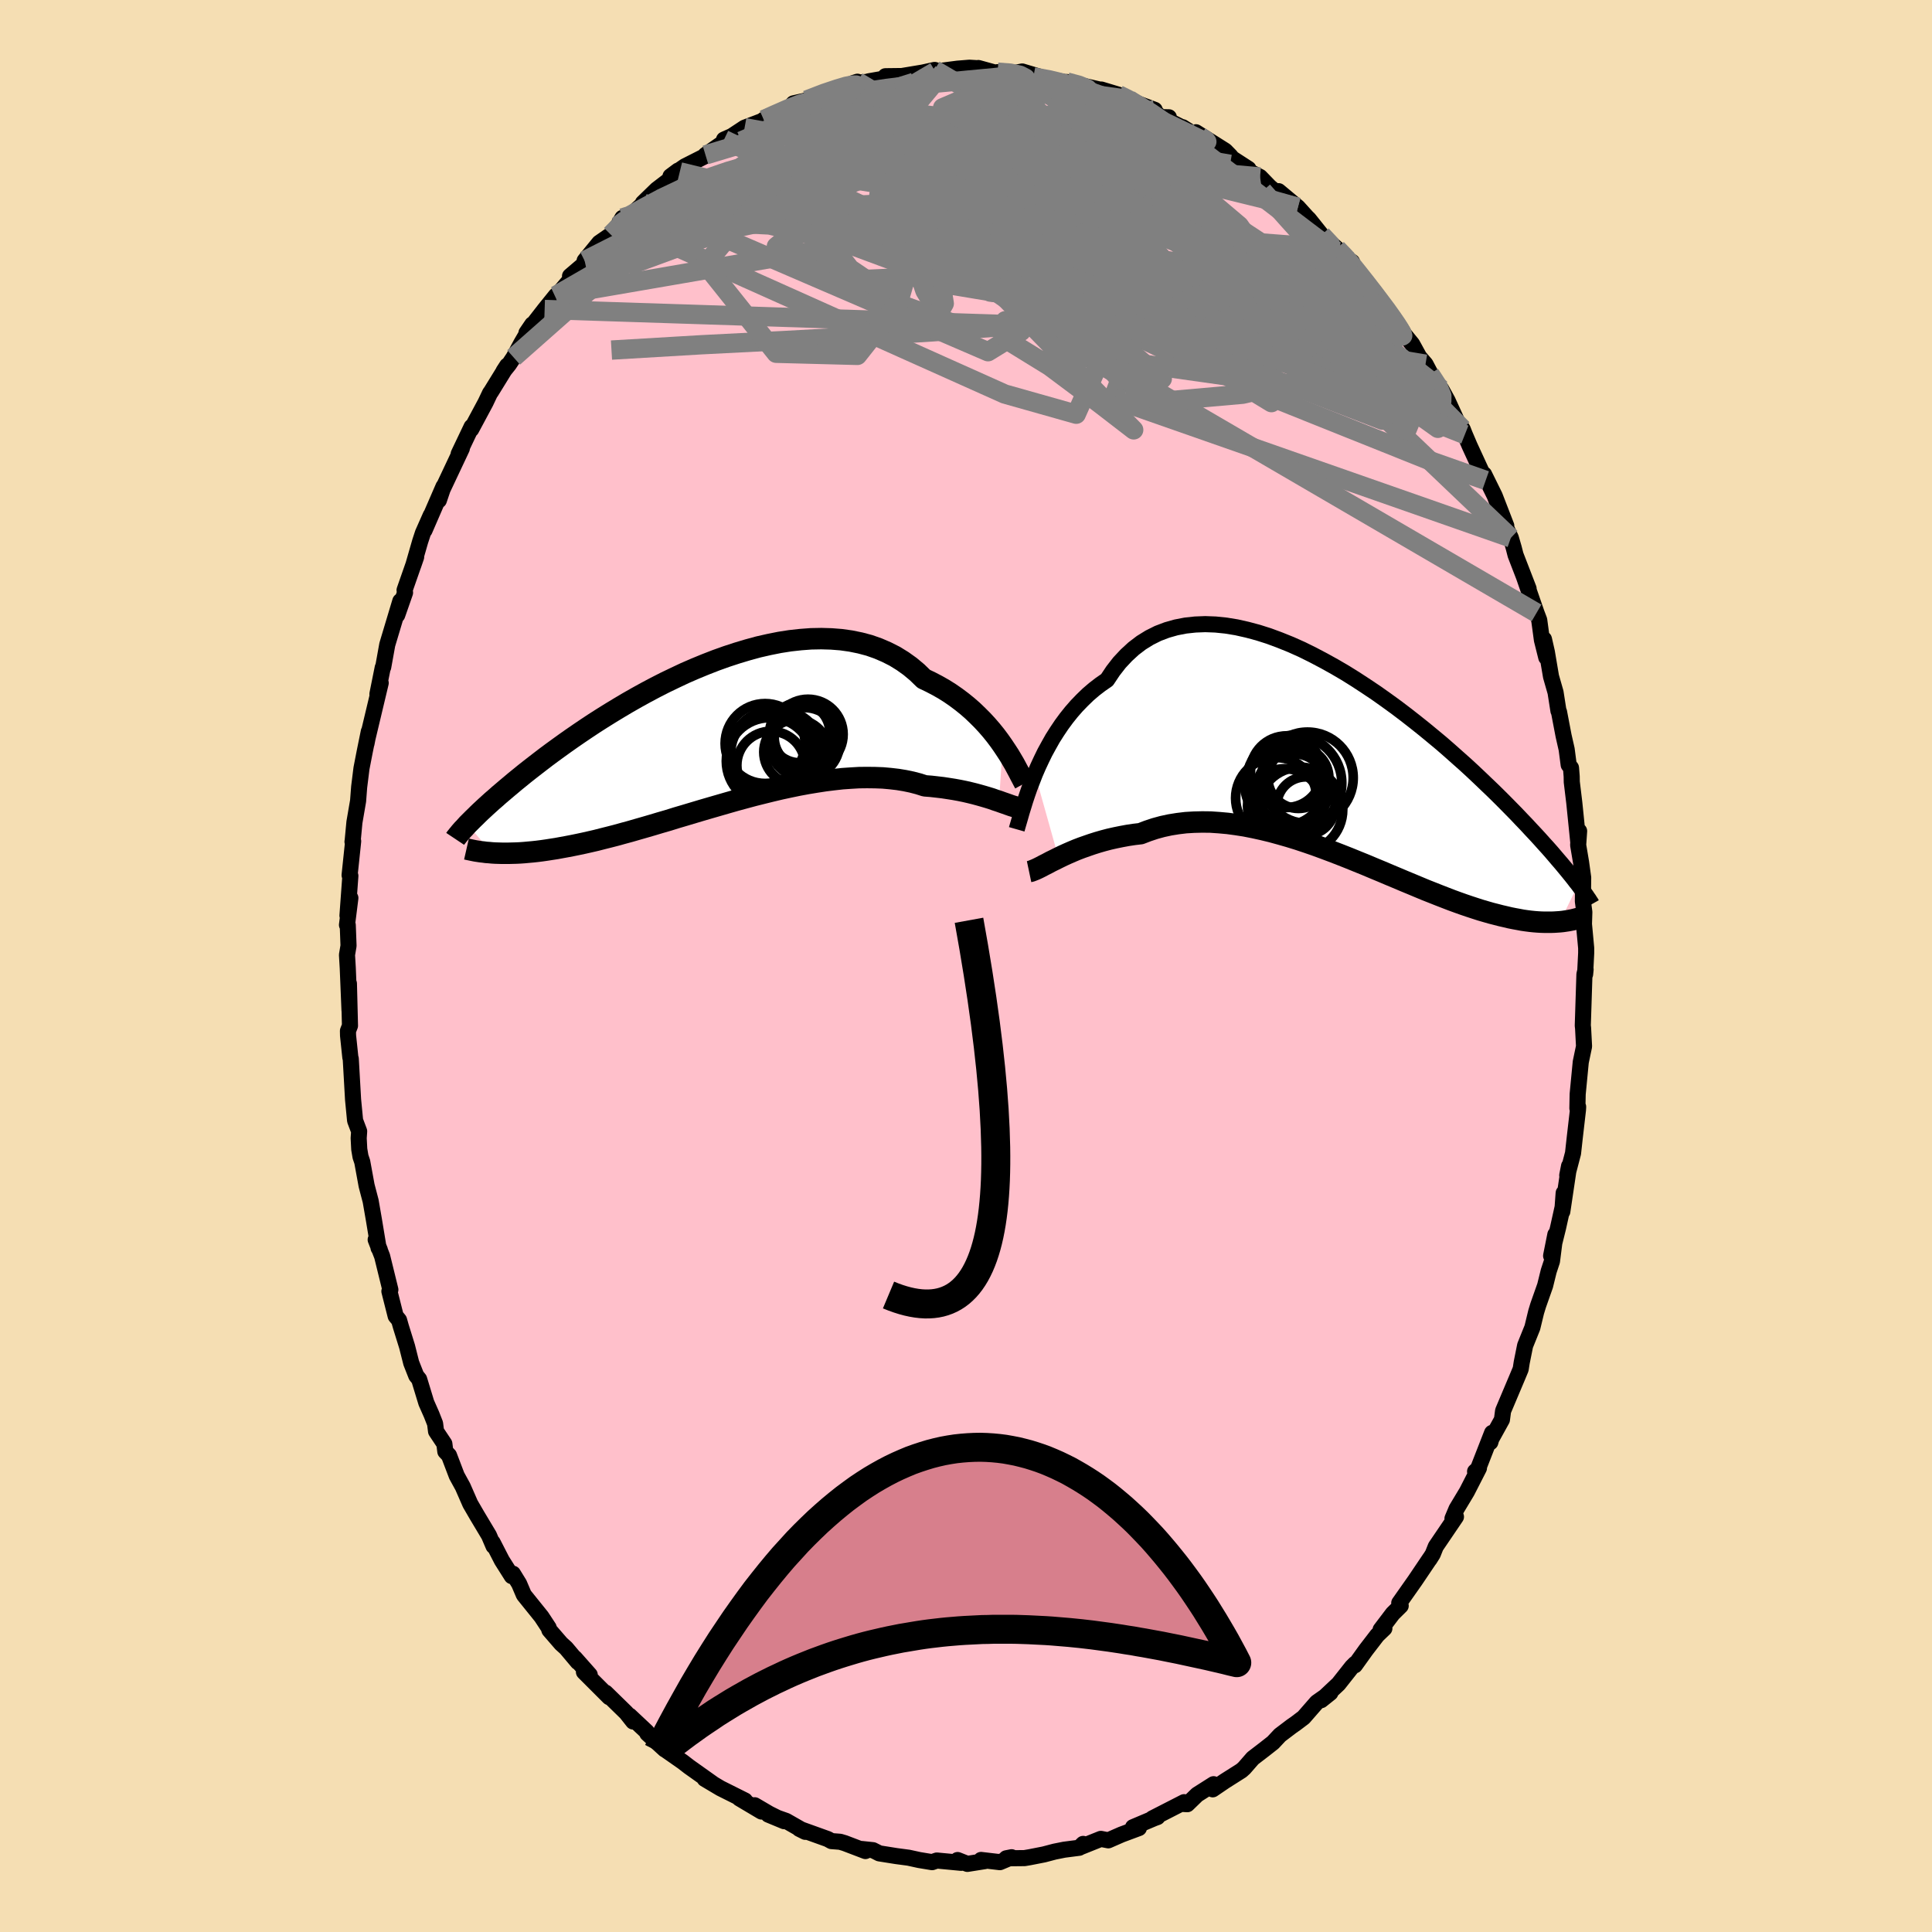 
  <svg viewBox="-100 -100 200 200" xmlns="http://www.w3.org/2000/svg" width="500" height="500" id="face-svg">
    <defs>
      <clipPath id="leftEyeClipPath">
        <polyline points="31.15,0.64 30.79,0.13 30.4,-0.39 29.98,-0.91 29.53,-1.43 29.06,-1.94 28.56,-2.44 28.04,-2.94 27.49,-3.42 26.92,-3.88 26.32,-4.33 25.7,-4.76 25.05,-5.17 24.38,-5.55 23.69,-5.91 22.98,-6.25 22.29,-6.92 21.56,-7.53 20.79,-8.08 19.98,-8.58 19.13,-9.01 18.25,-9.39 17.34,-9.71 16.4,-9.96 15.42,-10.16 14.43,-10.3 13.41,-10.38 12.37,-10.41 11.31,-10.39 10.24,-10.31 9.15,-10.19 8.06,-10.02 6.96,-9.8 5.86,-9.55 4.76,-9.25 3.66,-8.92 2.56,-8.56 1.47,-8.17 0.39,-7.75 -0.68,-7.31 -1.74,-6.85 -2.78,-6.36 -3.8,-5.87 -4.8,-5.36 -5.78,-4.84 -6.74,-4.31 -7.67,-3.78 -8.58,-3.24 -9.47,-2.7 -10.32,-2.17 -11.15,-1.64 -11.95,-1.11 -12.72,-0.59 -13.46,-0.08 -14.17,0.42 -14.85,0.91 -15.51,1.39 -16.13,1.85 -16.73,2.31 -17.3,2.75 -17.84,3.17 -18.36,3.58 -18.85,3.98 -19.32,4.36 -19.77,4.74 -20.19,5.09 -20.6,5.44 -20.99,5.77 -21.36,6.1 -21.71,6.4 -22.04,6.7 -22.35,6.98 -22.64,7.25 -22.92,7.51 -23.18,7.76 -23.42,8 -23.65,8.22 -23.87,8.44 -24.07,8.64 -24.26,8.83 -21.71,11.77 -21.39,11.79 -21.05,11.8 -20.71,11.81 -20.35,11.81 -19.98,11.81 -19.6,11.8 -19.21,11.79 -18.8,11.77 -18.38,11.74 -17.95,11.7 -17.5,11.66 -17.04,11.61 -16.57,11.55 -16.08,11.48 -15.57,11.4 -15.05,11.32 -14.51,11.22 -13.96,11.12 -13.39,11.01 -12.8,10.89 -12.19,10.76 -11.57,10.62 -10.92,10.47 -10.26,10.3 -9.58,10.13 -8.88,9.95 -8.16,9.75 -7.42,9.55 -6.66,9.33 -5.89,9.11 -5.1,8.88 -4.3,8.64 -3.47,8.4 -2.64,8.14 -1.79,7.89 -0.92,7.63 -0.05,7.37 0.84,7.11 1.74,6.85 2.64,6.59 3.55,6.33 4.47,6.08 5.4,5.83 6.32,5.6 7.25,5.37 8.18,5.15 9.11,4.95 10.03,4.76 10.95,4.59 11.86,4.44 12.77,4.3 13.66,4.19 14.55,4.09 15.42,4.03 16.27,3.98 17.11,3.97 17.94,3.98 18.74,4.01 19.52,4.08 20.29,4.17 21.02,4.29 21.74,4.44 22.43,4.62 23.09,4.83 23.73,4.88 24.35,4.95 24.95,5.02 25.54,5.11 26.11,5.2 26.66,5.3 27.2,5.41 27.72,5.53 28.21,5.65 28.69,5.78 29.15,5.91 29.59,6.04 30.01,6.17 30.4,6.31 30.77,6.43" />
      </clipPath>
      <clipPath id="rightEyeClipPath">
        <polyline points="-32.32,0.86 -32,0.12 -31.66,-0.61 -31.3,-1.35 -30.9,-2.08 -30.49,-2.81 -30.04,-3.52 -29.57,-4.22 -29.07,-4.9 -28.55,-5.55 -28,-6.18 -27.42,-6.78 -26.82,-7.36 -26.19,-7.9 -25.54,-8.4 -24.86,-8.87 -24.24,-9.8 -23.58,-10.65 -22.86,-11.42 -22.11,-12.11 -21.31,-12.72 -20.47,-13.24 -19.59,-13.68 -18.67,-14.03 -17.72,-14.3 -16.74,-14.49 -15.73,-14.6 -14.69,-14.64 -13.63,-14.6 -12.55,-14.49 -11.45,-14.31 -10.34,-14.06 -9.22,-13.76 -8.09,-13.4 -6.96,-12.98 -5.82,-12.52 -4.68,-12.01 -3.55,-11.45 -2.43,-10.86 -1.31,-10.24 -0.2,-9.59 0.89,-8.91 1.96,-8.21 3.02,-7.5 4.05,-6.77 5.07,-6.03 6.06,-5.28 7.02,-4.53 7.96,-3.78 8.87,-3.03 9.76,-2.29 10.61,-1.55 11.43,-0.82 12.23,-0.11 12.99,0.59 13.72,1.28 14.42,1.95 15.1,2.6 15.74,3.23 16.35,3.84 16.94,4.44 17.5,5.01 18.03,5.57 18.54,6.1 19.02,6.62 19.49,7.12 19.93,7.6 20.35,8.07 20.75,8.51 21.13,8.94 21.48,9.35 21.82,9.75 22.14,10.12 22.44,10.48 22.73,10.83 22.99,11.15 23.25,11.47 23.48,11.76 23.7,12.05 23.91,12.31 22.03,16.17 21.73,16.19 21.42,16.21 21.11,16.22 20.78,16.22 20.44,16.22 20.09,16.21 19.73,16.19 19.35,16.16 18.96,16.12 18.57,16.07 18.15,16.01 17.73,15.93 17.29,15.85 16.84,15.76 16.38,15.65 15.9,15.54 15.4,15.41 14.89,15.28 14.37,15.13 13.82,14.97 13.26,14.79 12.68,14.6 12.09,14.4 11.47,14.18 10.84,13.95 10.19,13.7 9.52,13.44 8.84,13.17 8.13,12.89 7.41,12.59 6.67,12.28 5.92,11.97 5.14,11.64 4.35,11.31 3.55,10.97 2.73,10.63 1.9,10.28 1.06,9.94 0.2,9.59 -0.66,9.25 -1.54,8.91 -2.42,8.58 -3.32,8.25 -4.22,7.94 -5.12,7.64 -6.03,7.36 -6.94,7.1 -7.85,6.85 -8.76,6.63 -9.67,6.43 -10.58,6.25 -11.48,6.11 -12.37,5.99 -13.26,5.91 -14.14,5.85 -15,5.84 -15.86,5.86 -16.7,5.91 -17.53,6.01 -18.34,6.14 -19.13,6.31 -19.9,6.52 -20.65,6.77 -21.38,7.05 -22.06,7.13 -22.72,7.23 -23.37,7.35 -24.01,7.48 -24.63,7.62 -25.24,7.78 -25.83,7.95 -26.4,8.13 -26.95,8.32 -27.49,8.51 -28.01,8.71 -28.51,8.92 -28.99,9.13 -29.45,9.34 -29.88,9.55" />
      </clipPath>
      <filter id="fuzzy">
        <feTurbulence id="turbulence" baseFrequency="0.05" numOctaves="3" type="noise" result="noise" />
        <feDisplacementMap in="SourceGraphic" in2="noise" scale="2" />
      </filter>
      <linearGradient id="rainbowGradient" x1="0%" y1="0%" x2="100%" y2="0%">
        <stop offset="0%" style="stop-color: rgb(167, 133, 106); stop-opacity: 1" />
        <stop offset="50%" style="stop-color: rgb(0, 0, 0); stop-opacity: 1" />
        <stop offset="100%" style="stop-color: rgb(255, 99, 71); stop-opacity: 1" />
      </linearGradient>
    </defs>
    <rect x="-100" y="-100" width="100%" height="100%" fill="rgb(245, 222, 179)" />
    <polyline id="faceContour" points="64.09,0.85 64.14,0.36 64.02,0.86 63.85,6.17 63.88,6.43 63.88,6.43 63.98,8.32 63.64,9.94 63.32,13.26 63.29,14.73 63.37,14.58 63.35,14.9 63.02,17.75 62.84,19.38 62.24,21.67 62.43,20.71 61.73,25.42 61.87,23.5 61.8,24.8 61.29,27.1 60.57,30 61.01,27.8 60.66,30.56 60.32,31.59 59.95,33.09 59.23,35.13 59.02,35.82 58.63,37.43 57.88,39.29 57.53,41.03 57.42,41.73 57.07,42.57 55.6,46.05 55.48,46.96 54.38,48.95 54.28,49.3 54.46,48.33 53,52.07 52.7,52.33 53.1,51.98 51.85,54.42 50.78,56.2 50.36,57.2 50.72,57.02 48.63,60.1 48.32,60.88 47.98,61.42 48.04,61.31 46.49,63.61 44.85,65.94 45,66.23 44.18,67.04 42.92,68.7 43.31,68.57 42.57,69.28 41.4,70.8 40.26,72.39 40.28,72.23 39.95,72.56 38.56,74.32 36.77,76 37.72,75.24 36.31,76.23 34.95,77.79 34.13,78.41 33.7,78.71 32.5,79.62 31.78,80.39 30.89,81.09 29.69,82.01 28.81,83.02 28.51,83.29 26.79,84.38 25.54,85.23 25.63,84.7 23.93,85.78 22.91,86.77 22.38,86.74 22.58,86.56 19.3,88.24 19.82,88.1 19.49,88.22 17.29,89.15 17.9,89.24 16.1,89.91 14.73,90.51 13.96,90.36 11.84,91.21 12.13,90.88 11.72,91.28 10.17,91.48 9.17,91.68 8.07,91.97 6.59,92.26 6.06,92.35 4.17,92.37 4.72,92.26 3.51,92.77 1.56,92.54 1.97,92.66 0.14,92.95 -0.87,92.55 -0.49,92.84 -3.02,92.6 -3.51,92.77 -4.84,92.55 -5.94,92.31 -7.22,92.14 -8.98,91.86 -9.63,91.53 -10.77,91.41 -10.41,91.62 -12.56,90.8 -13.03,90.66 -13.93,90.59 -14.31,90.38 -17.26,89.32 -16.64,89.63 -18.62,88.5 -20.46,87.85 -18.82,88.53 -20.37,87.76 -21.87,86.88 -21.17,87.53 -23.46,86.17 -22.88,86.39 -25.42,85.12 -27.05,84.15 -26.21,84.64 -28.66,82.9 -29.32,82.39 -31.11,81.14 -30.99,80.88 -31.19,81.1 -32.99,79.45 -33.04,79.28 -34.83,77.6 -34.46,78.21 -35.17,77.31 -37.31,75.22 -36.94,75.69 -39.55,73.08 -38.95,73.38 -40.49,71.64 -40.19,72.05 -41.4,70.61 -41.91,70.15 -43.13,68.74 -43.2,68.5 -43.95,67.36 -45.77,65.1 -46.26,63.95 -46.9,62.91 -47.02,63.16 -48.05,61.53 -49,59.68 -48.91,60.05 -49.38,58.95 -50.63,56.86 -51.32,55.67 -52.09,53.91 -52.72,52.76 -53.52,50.66 -53.9,50.26 -54,49.46 -54.86,48.17 -54.96,47.37 -55.33,46.43 -55.87,45.21 -56.61,42.78 -56.91,42.41 -57.43,41.09 -57.86,39.39 -58.5,37.33 -58.69,36.66 -59.04,36.24 -59.69,33.67 -59.59,33.51 -60.44,30.05 -61.11,28.33 -60.68,29.39 -60.81,29.19 -61.29,26.29 -61.63,24.33 -62.05,22.73 -62.5,20.27 -62.68,19.74 -62.81,18.97 -62.87,17.82 -62.82,17.11 -63.24,16 -63.45,13.83 -63.69,9.6 -63.73,9.49 -63.97,7.2 -63.98,6.72 -63.77,6.18 -63.88,1.82 -63.82,4.57 -64,0.2 -64.08,-1.15 -63.92,-2.1 -64,-4.23 -64.08,-4.25 -63.73,-7.04 -64.03,-5.22 -63.73,-9.33 -63.81,-9.4 -63.44,-12.92 -63.51,-12.87 -63.5,-12.87 -63.31,-14.88 -62.93,-17.09 -62.82,-18.53 -62.58,-20.46 -62.23,-22.26 -61.82,-24.27 -62.06,-23.03 -61.96,-23.55 -60.59,-29.3 -60.67,-29 -60.93,-28.15 -60.38,-30.89 -60.33,-30.94 -59.91,-33.27 -58.56,-37.77 -58.88,-36.33 -58.07,-38.65 -58.12,-38.91 -56.92,-42.34 -57.22,-41.47 -56.5,-43.97 -56.22,-44.82 -55.41,-46.65 -56.05,-45.11 -54.09,-49.63 -54.57,-48.21 -54.26,-49.19 -52.19,-53.58 -52.52,-53.01 -51.18,-55.82 -51.22,-55.56 -49.74,-58.32 -49.27,-59.31 -49.17,-59.44 -47.5,-62.15 -47.87,-61.58 -47.31,-62.28 -46.83,-63 -46.03,-64.48 -44.9,-66.42 -45.5,-65.54 -43.62,-67.96 -42.45,-69.41 -42.5,-69.24 -40.32,-71.81 -40.99,-71.42 -39.63,-72.58 -39,-73.45 -39.48,-73.01 -37.97,-74.86 -36.76,-75.7 -36.05,-76.62 -35.57,-77.44 -35.59,-76.95 -33.34,-78.97 -33.45,-78.99 -32.02,-80.38 -29.63,-82.21 -29.8,-82.34 -30.59,-81.75 -29.1,-82.78 -26.77,-83.96 -26.97,-83.96 -24.9,-85.4 -25.05,-85.55 -24.24,-85.91 -22.92,-86.78 -20.35,-87.76 -20.93,-87.61 -19.44,-88.37 -19.3,-88.19 -18.34,-88.75 -17.86,-89.3 -15.42,-89.85 -16.5,-89.64 -14.22,-90.56 -12.92,-90.93 -11.24,-91.54 -11.65,-91.41 -9.65,-91.57 -10.08,-91.58 -7.33,-92.06 -8.34,-92.11 -6.63,-92.13 -4.47,-92.49 -3.25,-92.76 -2.37,-92.51 -3.18,-92.59 -0.88,-92.89 0.35,-92.99 1.36,-92.93 1.28,-92.96 3.35,-92.39 3.27,-92.53 4.85,-92.41 5.82,-92.6 8.75,-91.72 6.98,-92.03 8.57,-91.81 10.71,-91.41 10.44,-91.51 11.66,-91.23 14.05,-90.68 14.01,-90.73 15.77,-90.2 16.86,-89.7 17.16,-89.52 19.53,-88.63 19.5,-88.54 20.09,-87.87 21,-87.86 20.96,-87.52 22.57,-86.71 22.43,-86.83 23.61,-86.09 23.8,-86.31 26.83,-84.4 27.36,-83.86 27.57,-83.6 29.24,-82.52 29.37,-82.23 30.44,-81.68 31.43,-80.66 33.75,-78.7 32.36,-80.21 34.36,-78.54 35.31,-77.49 35.49,-77.32 36.81,-75.67 38.51,-74.16 38.39,-74.26 39.18,-73.38 39.96,-72.89 40.2,-72.11 41.95,-70.12 42.24,-69.5 42.32,-69.74 44.39,-66.91 45.24,-65.63 44.78,-66.11 46.19,-64.38 46.92,-63.05 47.57,-62.3 48.81,-59.95 48.03,-61.28 49.21,-59.7 49.85,-58.54 50.86,-56.33 51.41,-55.59 51.64,-55.01 52.14,-53.84 53.31,-51.3 53.8,-50.27 53.63,-50.9 54.73,-48.67 55.93,-45.57 55.34,-46.61 56.4,-44.32 56.7,-43.29 56.89,-42.55 58.24,-39.06 57.78,-40.24 59.06,-36.55 59.34,-35.81 59.62,-33.74 60.07,-31.94 59.83,-33.83 60.13,-32.51 60.56,-29.97 61.03,-28.33 61.33,-26.41 61.39,-26.3 61.86,-23.84 62.18,-22.43 62.39,-20.82 62.63,-20.51 62.7,-19.62 62.71,-19.05 62.97,-16.9 63.38,-12.86 63.47,-13.97 63.37,-12.52 63.67,-10.74 63.89,-9.15 63.86,-6.7 64.01,-5.58 63.97,-4.34 64.2,-1.86 64.2,-1.33 64.09,0.85 64.14,0.36" fill="rgb(255, 192, 203)" stroke="black" stroke-width="1.667" stroke-linejoin="round" filter="url(#fuzzy)" />
    <g transform="translate(39.46 -20.75)">
      <polyline id="rightCountour" points="-32.32,0.86 -32,0.12 -31.66,-0.61 -31.3,-1.35 -30.9,-2.08 -30.49,-2.81 -30.04,-3.52 -29.57,-4.22 -29.07,-4.9 -28.55,-5.55 -28,-6.18 -27.42,-6.78 -26.82,-7.36 -26.19,-7.9 -25.54,-8.4 -24.86,-8.87 -24.24,-9.8 -23.58,-10.65 -22.86,-11.42 -22.11,-12.11 -21.31,-12.72 -20.47,-13.24 -19.59,-13.68 -18.67,-14.03 -17.72,-14.3 -16.74,-14.49 -15.73,-14.6 -14.69,-14.64 -13.63,-14.6 -12.55,-14.49 -11.45,-14.31 -10.34,-14.06 -9.22,-13.76 -8.09,-13.4 -6.96,-12.98 -5.82,-12.52 -4.68,-12.01 -3.55,-11.45 -2.43,-10.86 -1.31,-10.24 -0.2,-9.59 0.89,-8.91 1.96,-8.21 3.02,-7.5 4.05,-6.77 5.07,-6.03 6.06,-5.28 7.02,-4.53 7.96,-3.78 8.87,-3.03 9.76,-2.29 10.61,-1.55 11.43,-0.82 12.23,-0.11 12.99,0.59 13.72,1.28 14.42,1.95 15.1,2.6 15.74,3.23 16.35,3.84 16.94,4.44 17.5,5.01 18.03,5.57 18.54,6.1 19.02,6.62 19.49,7.12 19.93,7.6 20.35,8.07 20.75,8.51 21.13,8.94 21.48,9.35 21.82,9.75 22.14,10.12 22.44,10.48 22.73,10.83 22.99,11.15 23.25,11.47 23.48,11.76 23.7,12.05 23.91,12.31 22.03,16.17 21.73,16.19 21.42,16.21 21.11,16.22 20.78,16.22 20.44,16.22 20.09,16.21 19.73,16.19 19.35,16.16 18.96,16.12 18.57,16.07 18.15,16.01 17.73,15.93 17.29,15.85 16.84,15.76 16.38,15.65 15.9,15.54 15.4,15.41 14.89,15.28 14.37,15.13 13.82,14.97 13.26,14.79 12.68,14.6 12.09,14.4 11.47,14.18 10.84,13.95 10.19,13.7 9.52,13.44 8.84,13.17 8.13,12.89 7.41,12.59 6.67,12.28 5.92,11.97 5.14,11.64 4.35,11.31 3.55,10.97 2.73,10.63 1.9,10.28 1.06,9.94 0.2,9.59 -0.66,9.25 -1.54,8.91 -2.42,8.58 -3.32,8.25 -4.22,7.94 -5.12,7.64 -6.03,7.36 -6.94,7.1 -7.85,6.85 -8.76,6.63 -9.67,6.43 -10.58,6.25 -11.48,6.11 -12.37,5.99 -13.26,5.91 -14.14,5.85 -15,5.84 -15.86,5.86 -16.7,5.91 -17.53,6.01 -18.34,6.14 -19.13,6.31 -19.9,6.52 -20.65,6.77 -21.38,7.05 -22.06,7.13 -22.72,7.23 -23.37,7.35 -24.01,7.48 -24.63,7.62 -25.24,7.78 -25.83,7.95 -26.4,8.13 -26.95,8.32 -27.49,8.51 -28.01,8.71 -28.51,8.92 -28.99,9.13 -29.45,9.34 -29.88,9.55" fill="white" stroke="white" stroke-width="0" stroke-linejoin="round" filter="url(#fuzzy)" />
    </g>
    <g transform="translate(-27.35 -23.48)">
      <polyline id="leftCountour" points="31.15,0.64 30.79,0.13 30.4,-0.39 29.98,-0.91 29.53,-1.43 29.06,-1.94 28.56,-2.44 28.04,-2.94 27.49,-3.42 26.92,-3.88 26.32,-4.33 25.7,-4.76 25.05,-5.17 24.38,-5.55 23.69,-5.91 22.98,-6.25 22.29,-6.92 21.56,-7.53 20.79,-8.08 19.98,-8.58 19.13,-9.01 18.25,-9.39 17.34,-9.71 16.4,-9.96 15.42,-10.16 14.43,-10.3 13.41,-10.38 12.37,-10.41 11.31,-10.39 10.24,-10.31 9.15,-10.19 8.06,-10.02 6.96,-9.8 5.86,-9.55 4.76,-9.25 3.66,-8.92 2.56,-8.56 1.47,-8.17 0.39,-7.75 -0.68,-7.31 -1.74,-6.85 -2.78,-6.36 -3.8,-5.87 -4.8,-5.36 -5.78,-4.84 -6.74,-4.31 -7.67,-3.78 -8.58,-3.24 -9.47,-2.7 -10.32,-2.17 -11.15,-1.64 -11.95,-1.11 -12.72,-0.59 -13.46,-0.08 -14.17,0.42 -14.85,0.91 -15.51,1.39 -16.13,1.85 -16.73,2.31 -17.3,2.75 -17.84,3.17 -18.36,3.58 -18.85,3.98 -19.32,4.36 -19.77,4.74 -20.19,5.09 -20.6,5.44 -20.99,5.77 -21.36,6.1 -21.71,6.4 -22.04,6.7 -22.35,6.98 -22.64,7.25 -22.92,7.51 -23.18,7.76 -23.42,8 -23.65,8.22 -23.87,8.44 -24.07,8.64 -24.26,8.83 -21.71,11.77 -21.39,11.79 -21.05,11.8 -20.71,11.81 -20.35,11.81 -19.98,11.81 -19.6,11.8 -19.21,11.79 -18.8,11.77 -18.38,11.74 -17.95,11.7 -17.5,11.66 -17.04,11.61 -16.57,11.55 -16.08,11.48 -15.57,11.4 -15.05,11.32 -14.51,11.22 -13.96,11.12 -13.39,11.01 -12.8,10.89 -12.19,10.76 -11.57,10.62 -10.92,10.47 -10.26,10.3 -9.58,10.13 -8.88,9.95 -8.16,9.75 -7.42,9.55 -6.66,9.33 -5.89,9.11 -5.1,8.88 -4.3,8.64 -3.47,8.4 -2.64,8.14 -1.79,7.89 -0.92,7.63 -0.05,7.37 0.84,7.11 1.74,6.85 2.64,6.59 3.55,6.33 4.47,6.08 5.4,5.83 6.32,5.6 7.25,5.37 8.18,5.15 9.11,4.95 10.03,4.76 10.95,4.59 11.86,4.44 12.77,4.3 13.66,4.19 14.55,4.09 15.42,4.03 16.27,3.98 17.11,3.97 17.94,3.98 18.74,4.01 19.52,4.08 20.29,4.17 21.02,4.29 21.74,4.44 22.43,4.62 23.09,4.83 23.73,4.88 24.35,4.95 24.95,5.02 25.54,5.11 26.11,5.2 26.66,5.3 27.2,5.41 27.72,5.53 28.21,5.65 28.69,5.78 29.15,5.91 29.59,6.04 30.01,6.17 30.4,6.31 30.77,6.43" fill="white" stroke="white" stroke-width="0" stroke-linejoin="round" filter="url(#fuzzy)" />
    </g>
    <g transform="translate(39.46 -20.75)">
      <polyline id="rightUpper" points="-34.21,6.6 -34.11,6.25 -33.99,5.84 -33.85,5.36 -33.7,4.83 -33.52,4.25 -33.33,3.63 -33.11,2.97 -32.87,2.28 -32.6,1.58 -32.32,0.86 -32,0.12 -31.66,-0.61 -31.3,-1.35 -30.9,-2.08 -30.49,-2.81 -30.04,-3.52 -29.57,-4.22 -29.07,-4.9 -28.55,-5.55 -28,-6.18 -27.42,-6.78 -26.82,-7.36 -26.19,-7.9 -25.54,-8.4 -24.86,-8.87 -24.24,-9.8 -23.58,-10.65 -22.86,-11.42 -22.11,-12.11 -21.31,-12.72 -20.47,-13.24 -19.59,-13.68 -18.67,-14.03 -17.72,-14.3 -16.74,-14.49 -15.73,-14.6 -14.69,-14.64 -13.63,-14.6 -12.55,-14.49 -11.45,-14.31 -10.34,-14.06 -9.22,-13.76 -8.09,-13.4 -6.96,-12.98 -5.82,-12.52 -4.68,-12.01 -3.55,-11.45 -2.43,-10.86 -1.31,-10.24 -0.2,-9.59 0.89,-8.91 1.96,-8.21 3.02,-7.5 4.05,-6.77 5.07,-6.03 6.06,-5.28 7.02,-4.53 7.96,-3.78 8.87,-3.03 9.76,-2.29 10.61,-1.55 11.43,-0.82 12.23,-0.11 12.99,0.59 13.72,1.28 14.42,1.95 15.1,2.6 15.74,3.23 16.35,3.84 16.94,4.44 17.5,5.01 18.03,5.57 18.54,6.1 19.02,6.62 19.49,7.12 19.93,7.6 20.35,8.07 20.75,8.51 21.13,8.94 21.48,9.35 21.82,9.75 22.14,10.12 22.44,10.48 22.73,10.83 22.99,11.15 23.25,11.47 23.48,11.76 23.7,12.05 23.91,12.31 24.1,12.57 24.28,12.81 24.45,13.04 24.6,13.26 24.75,13.47 24.88,13.67 25.01,13.85 25.12,14.03 25.23,14.19 25.32,14.35" fill="none" stroke="black" stroke-width="1.667" stroke-linejoin="round" filter="url(#fuzzy)" />
      <polyline id="rightLower" points="-32.93,10.98 -32.74,10.94 -32.53,10.86 -32.28,10.76 -32.02,10.64 -31.72,10.49 -31.4,10.32 -31.06,10.15 -30.69,9.95 -30.3,9.76 -29.88,9.55 -29.45,9.34 -28.99,9.13 -28.51,8.92 -28.01,8.71 -27.49,8.51 -26.95,8.32 -26.4,8.13 -25.83,7.95 -25.24,7.78 -24.63,7.62 -24.01,7.48 -23.37,7.35 -22.72,7.23 -22.06,7.13 -21.38,7.05 -20.65,6.77 -19.9,6.52 -19.13,6.31 -18.34,6.14 -17.53,6.01 -16.7,5.91 -15.86,5.86 -15,5.84 -14.14,5.85 -13.26,5.91 -12.37,5.99 -11.48,6.11 -10.58,6.25 -9.67,6.43 -8.76,6.63 -7.85,6.85 -6.94,7.1 -6.03,7.36 -5.12,7.64 -4.22,7.94 -3.32,8.25 -2.42,8.58 -1.54,8.91 -0.66,9.25 0.2,9.59 1.06,9.94 1.9,10.28 2.73,10.63 3.55,10.97 4.35,11.31 5.14,11.64 5.92,11.97 6.67,12.28 7.41,12.59 8.13,12.89 8.84,13.17 9.52,13.44 10.19,13.7 10.84,13.95 11.47,14.18 12.09,14.4 12.68,14.6 13.26,14.79 13.82,14.97 14.37,15.13 14.89,15.28 15.4,15.41 15.9,15.54 16.38,15.65 16.84,15.76 17.29,15.85 17.73,15.93 18.15,16.01 18.57,16.07 18.96,16.12 19.35,16.16 19.73,16.19 20.09,16.21 20.44,16.22 20.78,16.22 21.11,16.22 21.42,16.21 21.73,16.19 22.03,16.17 22.32,16.14 22.59,16.1 22.86,16.06 23.12,16.01 23.37,15.96 23.61,15.9 23.84,15.84 24.07,15.78 24.28,15.71 24.49,15.64" fill="none" stroke="black" stroke-width="2.222" stroke-linejoin="round" filter="url(#fuzzy)" />
      <circle r="3.73" cx="-5.633" cy="2.488" stroke="black" fill="none" stroke-width="1.0" filter="url(#fuzzy)" clip-path="url(#rightEyeClipPath)" /><circle r="4.394" cx="-4.853" cy="4.563" stroke="black" fill="none" stroke-width="1.0" filter="url(#fuzzy)" clip-path="url(#rightEyeClipPath)" /><circle r="4.196" cx="-7.353" cy="3.368" stroke="black" fill="none" stroke-width="1.0" filter="url(#fuzzy)" clip-path="url(#rightEyeClipPath)" /><circle r="3.014" cx="-4.273" cy="4.183" stroke="black" fill="none" stroke-width="1.0" filter="url(#fuzzy)" clip-path="url(#rightEyeClipPath)" /><circle r="3.856" cx="-6.458" cy="4.183" stroke="black" fill="none" stroke-width="1.0" filter="url(#fuzzy)" clip-path="url(#rightEyeClipPath)" /><circle r="4.732" cx="-4.108" cy="1.268" stroke="black" fill="none" stroke-width="1.0" filter="url(#fuzzy)" clip-path="url(#rightEyeClipPath)" /><circle r="3.706" cx="-6.303" cy="0.638" stroke="black" fill="none" stroke-width="1.0" filter="url(#fuzzy)" clip-path="url(#rightEyeClipPath)" /><circle r="3.156" cx="-5.048" cy="1.283" stroke="black" fill="none" stroke-width="1.0" filter="url(#fuzzy)" clip-path="url(#rightEyeClipPath)" /><circle r="4.164" cx="-6.428" cy="2.038" stroke="black" fill="none" stroke-width="1.0" filter="url(#fuzzy)" clip-path="url(#rightEyeClipPath)" /><circle r="4.944" cx="-5.503" cy="1.813" stroke="black" fill="none" stroke-width="1.0" filter="url(#fuzzy)" clip-path="url(#rightEyeClipPath)" />
      </g>
    <g transform="translate(-27.35 -23.48)">
      <polyline id="leftUpper" points="33.42,4.57 33.3,4.35 33.16,4.08 32.99,3.76 32.8,3.39 32.59,3 32.36,2.57 32.09,2.11 31.81,1.64 31.49,1.15 31.15,0.64 30.79,0.13 30.4,-0.39 29.98,-0.91 29.53,-1.43 29.06,-1.94 28.56,-2.44 28.04,-2.94 27.49,-3.42 26.92,-3.88 26.32,-4.33 25.7,-4.76 25.05,-5.17 24.38,-5.55 23.69,-5.91 22.98,-6.25 22.29,-6.92 21.56,-7.53 20.79,-8.08 19.98,-8.58 19.13,-9.01 18.25,-9.39 17.34,-9.71 16.4,-9.96 15.42,-10.16 14.43,-10.3 13.41,-10.38 12.37,-10.41 11.31,-10.39 10.24,-10.31 9.15,-10.19 8.06,-10.02 6.96,-9.8 5.86,-9.55 4.76,-9.25 3.66,-8.92 2.56,-8.56 1.47,-8.17 0.39,-7.75 -0.68,-7.31 -1.74,-6.85 -2.78,-6.36 -3.8,-5.87 -4.8,-5.36 -5.78,-4.84 -6.74,-4.31 -7.67,-3.78 -8.58,-3.24 -9.47,-2.7 -10.32,-2.17 -11.15,-1.64 -11.95,-1.11 -12.72,-0.59 -13.46,-0.08 -14.17,0.42 -14.85,0.91 -15.51,1.39 -16.13,1.85 -16.73,2.31 -17.3,2.75 -17.84,3.17 -18.36,3.58 -18.85,3.98 -19.32,4.36 -19.77,4.74 -20.19,5.09 -20.6,5.44 -20.99,5.77 -21.36,6.1 -21.71,6.4 -22.04,6.7 -22.35,6.98 -22.64,7.25 -22.92,7.51 -23.18,7.76 -23.42,8 -23.65,8.22 -23.87,8.44 -24.07,8.64 -24.26,8.83 -24.43,9.02 -24.59,9.2 -24.75,9.36 -24.89,9.52 -25.02,9.67 -25.14,9.82 -25.25,9.95 -25.35,10.08 -25.45,10.2 -25.53,10.32" fill="none" stroke="black" stroke-width="2.222" stroke-linejoin="round" filter="url(#fuzzy)" />
      <polyline id="leftLower" points="33.24,7.09 33.1,7.11 32.94,7.11 32.75,7.08 32.54,7.03 32.3,6.96 32.04,6.88 31.76,6.78 31.45,6.67 31.13,6.56 30.77,6.43 30.4,6.31 30.01,6.17 29.59,6.04 29.15,5.91 28.69,5.78 28.21,5.65 27.72,5.53 27.2,5.41 26.66,5.3 26.11,5.2 25.54,5.11 24.95,5.02 24.35,4.95 23.73,4.88 23.09,4.83 22.43,4.62 21.74,4.44 21.02,4.29 20.29,4.17 19.52,4.08 18.74,4.01 17.94,3.98 17.11,3.97 16.27,3.98 15.42,4.03 14.55,4.09 13.66,4.19 12.77,4.3 11.86,4.44 10.95,4.59 10.03,4.76 9.11,4.95 8.18,5.15 7.25,5.37 6.32,5.6 5.4,5.83 4.47,6.08 3.55,6.33 2.64,6.59 1.74,6.85 0.84,7.11 -0.05,7.37 -0.92,7.63 -1.79,7.89 -2.64,8.14 -3.47,8.4 -4.3,8.64 -5.1,8.88 -5.89,9.11 -6.66,9.33 -7.42,9.55 -8.16,9.75 -8.88,9.95 -9.58,10.13 -10.26,10.3 -10.92,10.47 -11.57,10.62 -12.19,10.76 -12.8,10.89 -13.39,11.01 -13.96,11.12 -14.51,11.22 -15.05,11.32 -15.57,11.4 -16.08,11.48 -16.57,11.55 -17.04,11.61 -17.5,11.66 -17.95,11.7 -18.38,11.74 -18.8,11.77 -19.21,11.79 -19.6,11.8 -19.98,11.81 -20.35,11.81 -20.71,11.81 -21.05,11.8 -21.39,11.79 -21.71,11.77 -22.02,11.74 -22.32,11.72 -22.61,11.68 -22.89,11.65 -23.15,11.61 -23.41,11.57 -23.66,11.52 -23.9,11.47 -24.14,11.42 -24.36,11.37" fill="none" stroke="black" stroke-width="2.222" stroke-linejoin="round" filter="url(#fuzzy)" />
      <circle r="3.356" cx="9.773" cy="1.331" stroke="black" fill="none" stroke-width="1.0" filter="url(#fuzzy)" clip-path="url(#leftEyeClipPath)" /><circle r="3.632" cx="10.998" cy="-0.504" stroke="black" fill="none" stroke-width="1.0" filter="url(#fuzzy)" clip-path="url(#leftEyeClipPath)" /><circle r="3.526" cx="7.153" cy="2.706" stroke="black" fill="none" stroke-width="1.0" filter="url(#fuzzy)" clip-path="url(#leftEyeClipPath)" /><circle r="3.638" cx="10.638" cy="0.366" stroke="black" fill="none" stroke-width="1.0" filter="url(#fuzzy)" clip-path="url(#leftEyeClipPath)" /><circle r="4.958" cx="7.723" cy="1.831" stroke="black" fill="none" stroke-width="1.0" filter="url(#fuzzy)" clip-path="url(#leftEyeClipPath)" /><circle r="4.136" cx="6.553" cy="0.451" stroke="black" fill="none" stroke-width="1.0" filter="url(#fuzzy)" clip-path="url(#leftEyeClipPath)" /><circle r="3.116" cx="10.143" cy="-0.669" stroke="black" fill="none" stroke-width="1.0" filter="url(#fuzzy)" clip-path="url(#leftEyeClipPath)" /><circle r="4.468" cx="7.448" cy="1.536" stroke="black" fill="none" stroke-width="1.0" filter="url(#fuzzy)" clip-path="url(#leftEyeClipPath)" /><circle r="4.5" cx="7.038" cy="2.271" stroke="black" fill="none" stroke-width="1.0" filter="url(#fuzzy)" clip-path="url(#leftEyeClipPath)" /><circle r="3.21" cx="10.703" cy="-0.209" stroke="black" fill="none" stroke-width="1.0" filter="url(#fuzzy)" clip-path="url(#leftEyeClipPath)" />
    </g>
    <g id="hairs">
      <polyline points="48.03,-61.28 48.86,-60 49.26,-59.03 49.25,-58.47 48.83,-58.37 47.98,-58.7 46.71,-59.47 44.96,-60.69 42.69,-62.44 39.87,-64.74 36.43,-67.61 32.33,-71.07 27.54,-75.18 22.07,-79.99 15.91,-85.49" fill="none" stroke="rgb(128, 128, 128)" stroke-width="2" stroke-linejoin="round" filter="url(#fuzzy)" /><polyline points="-35.57,-77.44 -34.83,-77.67 -33.35,-78.49 -31.5,-79.48 -29.37,-80.49 -27.07,-81.43 -24.62,-82.27 -21.99,-83.04 -19.14,-83.8 -16.08,-84.58 -12.88,-85.4 -9.62,-86.23 -6.37,-87.06 -3.16,-87.88 0.01,-88.68 3.06,-89.44 5.88,-90.16 8.32,-90.84" fill="none" stroke="rgb(128, 128, 128)" stroke-width="2" stroke-linejoin="round" filter="url(#fuzzy)" /><polyline points="10.44,-91.51 11.67,-91.18 12.56,-90.81 12.98,-90.39 12.94,-89.88 12.46,-89.29 11.51,-88.62 10.05,-87.88 8.02,-87.08 5.41,-86.2 2.17,-85.2 -1.69,-84.07 -6.14,-82.83 -11.19,-81.5 -16.8,-80.08 -23.01,-78.54 -29.95,-76.79" fill="none" stroke="rgb(128, 128, 128)" stroke-width="2" stroke-linejoin="round" filter="url(#fuzzy)" /><polyline points="-20.93,-87.61 -19.77,-88.04 -18.67,-88.25 -17.35,-88.41 -15.76,-88.52 -13.93,-88.58 -11.9,-88.58 -9.71,-88.52 -7.39,-88.39 -4.99,-88.19 -2.55,-87.91 -0.08,-87.56 2.43,-87.16 4.98,-86.74 7.54,-86.32 10.11,-85.9 12.65,-85.5 15.13,-85.1 17.51,-84.7 19.78,-84.28 21.91,-83.89 23.88,-83.54 25.66,-83.28 27.34,-82.99" fill="none" stroke="rgb(128, 128, 128)" stroke-width="2" stroke-linejoin="round" filter="url(#fuzzy)" /><polyline points="3.27,-92.53 4.58,-92.43 5.59,-92.21 6.16,-91.91 6.37,-91.55 6.29,-91.12 5.97,-90.6 5.38,-89.98 4.49,-89.23 3.24,-88.35 1.61,-87.34 -0.45,-86.21 -2.97,-84.93 -5.99,-83.52 -9.52,-81.97 -13.59,-80.31 -18.17,-78.55 -23.26,-76.71 -28.87,-74.73 -35.09,-72.44" fill="none" stroke="rgb(128, 128, 128)" stroke-width="2" stroke-linejoin="round" filter="url(#fuzzy)" /><polyline points="36.81,-75.67 37.72,-74.7 37.83,-74.11 37.5,-73.53 36.79,-72.88 35.71,-72.15 34.2,-71.38 32.23,-70.6 29.77,-69.83 26.8,-69.09 23.29,-68.41 19.2,-67.79 14.52,-67.21 9.22,-66.67 3.26,-66.15 -3.4,-65.65 -10.76,-65.19 -18.77,-64.75 -27.41,-64.31 -36.7,-63.76" fill="none" stroke="rgb(128, 128, 128)" stroke-width="2" stroke-linejoin="round" filter="url(#fuzzy)" /><polyline points="38.39,-74.26 39.13,-73.49 39.87,-72.66 40.63,-71.71 41.41,-70.72 42.17,-69.74 42.88,-68.8 43.54,-67.92 44.1,-67.13 44.57,-66.45 44.92,-65.9 45.14,-65.5 45.21,-65.26 45.13,-65.21 44.88,-65.36 44.46,-65.71 43.85,-66.27 43.05,-67.03 42.05,-68.02 40.83,-69.25 39.36,-70.76 37.62,-72.6 35.59,-74.79 33.29,-77.34 30.72,-80.23" fill="none" stroke="rgb(128, 128, 128)" stroke-width="2" stroke-linejoin="round" filter="url(#fuzzy)" /><polyline points="-36.76,-75.7 -35.98,-76.49 -34.86,-77.17 -33.28,-77.92 -31.26,-78.82 -28.88,-79.83 -26.23,-80.87 -23.41,-81.87 -20.46,-82.8 -17.38,-83.68 -14.16,-84.54 -10.82,-85.43 -7.44,-86.35 -4.07,-87.29 -0.79,-88.2 2.38,-89.07 5.4,-89.91 8.11,-90.74" fill="none" stroke="rgb(128, 128, 128)" stroke-width="2" stroke-linejoin="round" filter="url(#fuzzy)" /><polyline points="-16.5,-89.64 -14.68,-90.34 -13.34,-90.79 -12.4,-91.07 -11.77,-91.19 -11.38,-91.2 -11.2,-91.13 -11.26,-90.98 -11.61,-90.72 -12.3,-90.32 -13.41,-89.74 -15.03,-88.98 -17.22,-88.01 -19.98,-86.82 -23.27,-85.4" fill="none" stroke="rgb(128, 128, 128)" stroke-width="2" stroke-linejoin="round" filter="url(#fuzzy)" /><polyline points="6.98,-92.03 8.59,-91.74 10.11,-91.37 11.58,-90.93 13.15,-90.4 14.79,-89.81 16.46,-89.15 18.09,-88.47 19.63,-87.78 21.03,-87.13 22.26,-86.54 23.29,-86.04 24.09,-85.65 24.65,-85.4 24.93,-85.33 24.82,-85.48 24.23,-85.87" fill="none" stroke="rgb(128, 128, 128)" stroke-width="2" stroke-linejoin="round" filter="url(#fuzzy)" /><polyline points="-19.3,-88.19 -18.32,-88.7 -17.05,-89.15 -15.56,-89.53 -13.89,-89.89 -12.06,-90.24 -10.13,-90.56 -8.19,-90.85 -6.31,-91.08 -4.52,-91.26 -2.81,-91.42 -1.2,-91.57 0.32,-91.72 1.72,-91.85 3,-91.97 4.09,-92.09 4.86,-92.21 5.09,-92.36" fill="none" stroke="rgb(128, 128, 128)" stroke-width="2" stroke-linejoin="round" filter="url(#fuzzy)" /><polyline points="40.2,-72.11 41.34,-70.74 41.94,-69.93 42.37,-69.24 42.66,-68.63 42.73,-68.2 42.53,-67.98 42.06,-68 41.29,-68.27 40.18,-68.81 38.69,-69.65 36.81,-70.81 34.53,-72.26 31.85,-74 28.73,-76.05 25.18,-78.45 21.18,-81.24 16.78,-84.45 11.97,-88.13" fill="none" stroke="rgb(128, 128, 128)" stroke-width="2" stroke-linejoin="round" filter="url(#fuzzy)" /><polyline points="15.77,-90.2 16.76,-89.71 17.9,-89.07 19.13,-88.32 20.34,-87.49 21.54,-86.61 22.78,-85.67 24.06,-84.68 25.43,-83.62 26.86,-82.52 28.36,-81.38 29.89,-80.22 31.41,-79.07 32.86,-77.96 34.18,-76.95 35.35,-76.06 36.34,-75.31 37.18,-74.71 37.84,-74.27 38.31,-74.02 38.56,-73.96 38.6,-74.03" fill="none" stroke="rgb(128, 128, 128)" stroke-width="2" stroke-linejoin="round" filter="url(#fuzzy)" /><polyline points="-36.05,-76.62 -35.33,-77.16 -33.82,-77.76 -31.62,-78.59 -28.87,-79.56 -25.71,-80.58 -22.26,-81.58 -18.59,-82.49 -14.68,-83.32 -10.46,-84.13 -5.94,-84.95 -1.17,-85.78 3.76,-86.59 8.79,-87.35 13.97,-88.04" fill="none" stroke="rgb(128, 128, 128)" stroke-width="2" stroke-linejoin="round" filter="url(#fuzzy)" /><polyline points="-20.93,-87.61 -19.9,-88.08 -19.19,-88.39 -18.51,-88.69 -17.83,-88.97 -17.19,-89.21 -16.61,-89.38 -16.14,-89.46 -15.83,-89.42 -15.73,-89.24 -15.89,-88.89 -16.32,-88.36 -17.02,-87.67 -17.98,-86.83 -19.19,-85.83 -20.68,-84.66 -22.47,-83.3 -24.63,-81.73 -27.17,-79.96 -30.08,-78.03 -33.33,-75.95 -36.86,-73.77" fill="none" stroke="rgb(128, 128, 128)" stroke-width="2" stroke-linejoin="round" filter="url(#fuzzy)" /><polyline points="-3.25,-92.76 23.62,-76.95 39.64,-63.49 46.94,-57.02 48.85,-55.66 47.39,-57.37 43.66,-60.52 38.07,-64.11 30.86,-67.7 22.68,-71 14.82,-73.49 8.86,-74.55 5.82,-73.89 5.24,-72.03 4.95,-70.27 2.05,-70.06 -4.91,-72.04 -14.09,-75.44 -21.16,-78.64 -23.18,-80.59 -20.47,-82.4 -3.18,-92.59" fill="none" stroke="rgb(128, 128, 128)" stroke-width="2" stroke-linejoin="round" filter="url(#fuzzy)" /><polyline points="10.44,-91.51 16.09,-87.66 22.06,-81.92 28.29,-76.64 30.64,-73.28 27.32,-71.8 19.34,-71.93 9.98,-73.1 3.15,-74.36 1.2,-74.76 3.71,-73.94 8.12,-72.39 11.61,-71.16 13.07,-70.96 13.18,-71.4 12.24,-71.32 7.85,-71.1 -1.34,-75.85 8.57,-91.81" fill="none" stroke="rgb(128, 128, 128)" stroke-width="2" stroke-linejoin="round" filter="url(#fuzzy)" /><polyline points="30.44,-81.68 19.02,-79.96 11.78,-76.82 14.11,-70.38 15.66,-64.63 12.89,-62.84 8.67,-64.97 6.42,-68.86 7.24,-72.14 10.35,-73.45 14.5,-72.69 18.62,-70.75 21.63,-69.02 22.49,-68.69 20.7,-70.19 16.92,-72.91 12.9,-75.43 10.44,-76.32 9.83,-75.15 9.35,-72.82 6.73,-71.01 1.88,-70.92 -2.26,-72.76 -1.72,-77.11 22.57,-86.71" fill="none" stroke="rgb(128, 128, 128)" stroke-width="2" stroke-linejoin="round" filter="url(#fuzzy)" /><polyline points="4.85,-92.41 11.9,-88.21 5.67,-87.94 0.51,-87.36 -2.43,-85.67 -4.22,-83.14 -5.13,-80.39 -4.8,-77.71 -2.67,-74.8 1.59,-71.12 7.58,-66.66 13.74,-62.39 17.59,-60.05 17.12,-60.92 12.59,-64.31 7.14,-67.13 4.07,-66.8 5.55,-66.48 39.96,-72.89" fill="none" stroke="rgb(128, 128, 128)" stroke-width="2" stroke-linejoin="round" filter="url(#fuzzy)" /><polyline points="-39.48,-73.01 -16.33,-84.74 -9.51,-86.5 -3.48,-82.78 4.66,-77.67 13.28,-73.6 20.51,-70.78 24.98,-68.72 25.64,-67.42 22.14,-67.35 15.38,-68.8 7.51,-71.35 1.03,-73.88 -2.56,-75.08 -3.35,-74.19 -2.71,-71.51 -2.25,-68.58 -2.82,-67.56 -4.25,-69.9 -5.92,-74.84 -7.69,-78.99 -9.12,-78.07 -2.08,-70.58 47.57,-62.3" fill="none" stroke="rgb(128, 128, 128)" stroke-width="2" stroke-linejoin="round" filter="url(#fuzzy)" /><polyline points="-29.63,-82.21 6.06,-73.52 28.49,-60.22 31.62,-58.32 23.68,-64.47 13.72,-72.79 6.02,-79.73 1.2,-84.02 -0.64,-85.5 1.47,-84.42 8.26,-81.15 18.52,-76.5 28.88,-71.88 35.66,-68.58 36.54,-66.78 27.42,-68.43 -11.24,-91.54" fill="none" stroke="rgb(128, 128, 128)" stroke-width="2" stroke-linejoin="round" filter="url(#fuzzy)" /><polyline points="3.35,-92.39 25.67,-67.01 17.74,-67.76 11.58,-71.6 12.13,-74.58 14.73,-75.98 15.04,-76.18 12.32,-76.27 9.14,-76.85 9.04,-77.28 13.3,-76.39 19.21,-73.77 21.64,-70 17.71,-65.4 15.21,-58.74 56.4,-44.32" fill="none" stroke="rgb(128, 128, 128)" stroke-width="2" stroke-linejoin="round" filter="url(#fuzzy)" /><polyline points="-46.83,-63 -31.61,-76.46 -22.64,-78.44 -13.95,-76.62 -4.42,-74.66 5.33,-73.2 14.11,-72.29 20.76,-72.07 24.77,-72.43 26.45,-73.07 26.52,-73.78 25.55,-74.74 23.58,-76.47 20.47,-79.22 16.87,-82.48 14.74,-84.98 16.29,-85.66 20.79,-85.06 22.54,-85.87 16.86,-89.7" fill="none" stroke="rgb(128, 128, 128)" stroke-width="2" stroke-linejoin="round" filter="url(#fuzzy)" /><polyline points="15.77,-90.2 17.56,-68.01 2.53,-69.76 0.34,-74.67 7.59,-76.1 15.5,-74.4 18.81,-72.15 17.17,-71.18 13.04,-71.89 8.66,-73.71 4.42,-75.77 -0.66,-77.26 -7.05,-77.6 -13.52,-76.81 -17.71,-75.65 -18.33,-75.21 -17,-75.88 -17.42,-76.34 -19.63,-74.49 -10.99,-71.05 39.18,-73.38" fill="none" stroke="rgb(128, 128, 128)" stroke-width="2" stroke-linejoin="round" filter="url(#fuzzy)" /><polyline points="39.96,-72.89 3.75,-79.86 3.65,-80.51 13.17,-78.96 22.83,-75.66 30.29,-70.66 34.24,-65.67 33.75,-62.97 29.18,-63.54 22.2,-66.53 14.9,-70.16 9.1,-72.97 6.14,-74.43 6.25,-74.58 7.75,-73.36 7.76,-70.33 5.72,-65.7 2.28,-63.59 -33.45,-78.99" fill="none" stroke="rgb(128, 128, 128)" stroke-width="2" stroke-linejoin="round" filter="url(#fuzzy)" /><polyline points="-22.92,-86.78 12.57,-80.32 20.17,-77.41 18.8,-75.04 16.2,-72.31 16.14,-68.81 19.71,-64.89 25.21,-61.73 29.54,-60.46 30.05,-61.49 25.85,-64.36 17.99,-68.1 8.92,-71.63 1.54,-74.15 -1.93,-75.38 -0.82,-75.65 3.84,-75.52 10,-75.19 15.96,-74.21 21.37,-71.92 26.6,-68.2 29.6,-64.15 21.14,-63.52 -25.05,-85.55" fill="none" stroke="rgb(128, 128, 128)" stroke-width="2" stroke-linejoin="round" filter="url(#fuzzy)" /><polyline points="6.98,-92.03 4.64,-85.49 18.18,-78.47 26.22,-73.91 25.92,-72.26 19.6,-73.2 10.29,-75.76 0.44,-78.67 -8.46,-80.9 -15.67,-82.03 -20.93,-82.18 -24.26,-81.8 -25.64,-81.42 -24.76,-81.46 -21.03,-82.09 -13.89,-82.96 -3.51,-83.14 8.77,-81.33 20.44,-76.87 28.85,-71 34.46,-65.23 56.4,-44.32" fill="none" stroke="rgb(128, 128, 128)" stroke-width="2" stroke-linejoin="round" filter="url(#fuzzy)" /><polyline points="-26.97,-83.96 -20.27,-85.98 -16.69,-85.96 -14.02,-84.51 -7.89,-82.63 0.13,-80.54 6.04,-78.87 7.43,-78.43 4.7,-79.37 -0.01,-80.79 -4.36,-81.4 -6.82,-80.55 -7.14,-78.72 -6.15,-77.2 -4.58,-77.12 -1.52,-78.81 4.82,-82.07 12.76,-86.2 23.61,-86.09" fill="none" stroke="rgb(128, 128, 128)" stroke-width="2" stroke-linejoin="round" filter="url(#fuzzy)" /><polyline points="38.39,-74.26 -4.9,-77.55 -17.28,-78.39 -17.29,-79.6 -16.19,-79.03 -15.18,-76.23 -12,-72.18 -6.29,-68.31 -0.06,-66.06 4.52,-66.41 6.81,-69.38 7.58,-73.99 7.9,-78.58 8.34,-81.61 8.95,-82.35 9.14,-81.26 7.13,-79.82 0.18,-79.29 -13.28,-78.67 -30.43,-74.99 -39.48,-73.01" fill="none" stroke="rgb(128, 128, 128)" stroke-width="2" stroke-linejoin="round" filter="url(#fuzzy)" /><polyline points="3.35,-92.39 26.85,-65.89 14.58,-66.61 -0.34,-71.72 -7.53,-76.09 -9.15,-78.74 -9,-79.94 -8.3,-80.38 -6.64,-80.69 -4.06,-81.31 -1.69,-82.33 -0.86,-83.6 -1.83,-84.75 -3.46,-85.38 -3.88,-85.24 -1.75,-84.39 2.57,-83.29 6.71,-82.7 7.14,-83.16 1.12,-84.08 -11.45,-83.13 -28.18,-77.63 -42.45,-69.41" fill="none" stroke="rgb(128, 128, 128)" stroke-width="2" stroke-linejoin="round" filter="url(#fuzzy)" /><polyline points="49.21,-59.7 25.75,-78.16 14.43,-83.69 6.93,-85.11 3.68,-84.56 5.29,-82.44 10.36,-79.12 16.07,-75.43 20.12,-72.37 21.99,-70.53 22.34,-70.07 21.54,-71.33 19.1,-74.74 13.97,-79.71 4.01,-83.66 -14.52,-82.32 -42.5,-69.24" fill="none" stroke="rgb(128, 128, 128)" stroke-width="2" stroke-linejoin="round" filter="url(#fuzzy)" /><polyline points="-43.62,-67.96 6.75,-66.32 13.84,-66.41 6.84,-72.39 0.38,-79.12 -3.62,-83.83 -6.97,-86.21 -10.65,-86.95 -14.21,-86.79 -16.78,-86.23 -17.89,-85.54 -17.69,-84.84 -16.74,-84.22 -15.51,-83.68 -13.95,-83.16 -11.37,-82.47 -6.9,-81.49 -0.23,-80.18 7.76,-78.74 15.04,-77.41 19.2,-76.43 18.24,-75.98 10.63,-76.91 -3.34,-81.72 -6.63,-92.13" fill="none" stroke="rgb(128, 128, 128)" stroke-width="2" stroke-linejoin="round" filter="url(#fuzzy)" /><polyline points="51.41,-55.59 14.8,-73.08 7.23,-80.6 1.87,-84.59 -2.41,-86.36 -4.2,-86.12 -3.78,-84.34 -2.2,-82.05 -0.22,-80.47 2.01,-80.31 4.41,-81.57 6.56,-83.73 7.87,-85.99 8.6,-87.26 10.6,-86.04 16.82,-80.58 29.06,-69.92 43.67,-58.03 44.39,-66.91" fill="none" stroke="rgb(128, 128, 128)" stroke-width="2" stroke-linejoin="round" filter="url(#fuzzy)" /><polyline points="51.41,-55.59 40.43,-66.67 32.57,-71.04 22.16,-76.87 14.49,-80.72 11.95,-80.86 12.57,-78.51 13.17,-75.88 12.48,-74.34 11.78,-73.79 13.2,-73.33 17.73,-72.32 24.42,-70.71 31.33,-68.72 36.69,-66.35 39.18,-63.77 36.97,-62.21 26.93,-64.09 6.55,-70.43 -20.34,-76.71 -35.57,-77.44" fill="none" stroke="rgb(128, 128, 128)" stroke-width="2" stroke-linejoin="round" filter="url(#fuzzy)" /><polyline points="-2.37,-92.51 -14.04,-78.49 2.77,-70.21 16.99,-66.21 21.24,-67.33 19.86,-70.97 18.31,-74.44 19.17,-76.4 22.45,-76.34 27,-74.22 31.32,-70.45 33.72,-66.04 32.6,-62.47 27.17,-61.06 18.39,-62.3 9.19,-65.61 3.18,-69.72 2.07,-73.58 3.65,-76.75 3.26,-78.89 0.31,-77.64 7.6,-66.55 59.06,-36.55" fill="none" stroke="rgb(128, 128, 128)" stroke-width="2" stroke-linejoin="round" filter="url(#fuzzy)" /><polyline points="16.86,-89.7 9.79,-90.69 2.11,-90.78 -2.42,-88.84 -3.05,-85.24 -0.99,-81.8 1.81,-80.05 4.54,-79.89 7.75,-80.1 11.85,-79.68 15.88,-78.86 17.82,-78.66 16,-79.82 10.83,-82.07 6.86,-84.23 13.49,-84.42 34.36,-78.54" fill="none" stroke="rgb(128, 128, 128)" stroke-width="2" stroke-linejoin="round" filter="url(#fuzzy)" /><polyline points="19.53,-88.63 -0.67,-84.85 7.75,-80.62 18.38,-77.77 23.17,-77.05 21.83,-77.69 16.27,-79.05 8.74,-80.64 1.15,-81.96 -4.99,-82.83 -8.05,-83.56 -6.33,-84.5 0.79,-85.21 11.31,-84.54 19.72,-82.3 16.05,-81.58 -16.5,-89.64" fill="none" stroke="rgb(128, 128, 128)" stroke-width="2" stroke-linejoin="round" filter="url(#fuzzy)" /><polyline points="48.03,-61.28 45.68,-55.58 29.69,-66.78 15.41,-76.2 7.18,-80.68 4.09,-81.66 4.04,-81.06 5.39,-80 7.38,-78.76 9.58,-77.33 11.26,-75.89 11.32,-75.03 8.84,-75.45 3.96,-77.43 -1.92,-80.48 -6.88,-83.44 -9.33,-84.91 -8.16,-83.6 -1.96,-78.6 11.01,-69.89 30.22,-59.44 48.07,-52.29 53.8,-50.27" fill="none" stroke="rgb(128, 128, 128)" stroke-width="2" stroke-linejoin="round" filter="url(#fuzzy)" /><polyline points="-36.05,-76.62 -26.87,-79.1 -10.07,-78.67 3.97,-77.94 11.48,-77.85 14,-77.9 13.96,-77.27 12.28,-75.76 8.45,-74.09 2.18,-73.39 -5.3,-74.39 -11.5,-76.91 -13.95,-79.95 -11.53,-82.06 -4.89,-81.77 3.72,-78.06 11.02,-71 13.87,-62.64 11.41,-57.12 4.01,-59.21 -35.59,-76.95" fill="none" stroke="rgb(128, 128, 128)" stroke-width="2" stroke-linejoin="round" filter="url(#fuzzy)" /><polyline points="20.09,-87.87 -7.37,-84.62 -24.36,-78.42 -29.47,-75.72 -26.02,-76.22 -18.69,-78.41 -11.78,-81.12 -7.95,-83.54 -7.87,-85.07 -10.73,-85.31 -14.91,-84.18 -18.62,-82.04 -19.96,-79.64 -17.01,-77.97 -8.52,-77.87 4.43,-79.8 17.61,-82.66 34.36,-78.54" fill="none" stroke="rgb(128, 128, 128)" stroke-width="2" stroke-linejoin="round" filter="url(#fuzzy)" /><polyline points="3.35,-92.39 36.74,-60.82 43.12,-56.5 35.66,-59.37 22.74,-63.9 12.05,-68 7.01,-70.5 6.15,-71.31 6.61,-71.14 7.35,-70.41 9.12,-68.62 12.2,-65.18 15.68,-60.96 20,-58.43 28.64,-59.19 41.15,-62.11 42.24,-69.5" fill="none" stroke="rgb(128, 128, 128)" stroke-width="2" stroke-linejoin="round" filter="url(#fuzzy)" /><polyline points="17.16,-89.52 15.67,-83.16 27.36,-73.45 30.94,-69.97 24.38,-71.47 12.61,-74.23 1.19,-76.03 -6.83,-76.4 -11.07,-75.96 -12.25,-75.69 -11.11,-76.25 -9.06,-77.37 -8.27,-77.86 -9.24,-76.73 -12.11,-74.64 -42.45,-69.41" fill="none" stroke="rgb(128, 128, 128)" stroke-width="2" stroke-linejoin="round" filter="url(#fuzzy)" /><polyline points="44.78,-66.11 17.82,-81.45 2.35,-84.22 -6.68,-82.9 -7.58,-80.24 -2.72,-77.41 2.43,-75.31 3.42,-74.4 -0.28,-74.54 -5.46,-75.14 -7.67,-75.33 -4.11,-74.11 4.59,-70.8 14.49,-65.72 20.32,-60.79 18.78,-59.3 11.75,-64.04 6.48,-74.28 10.14,-83.52 30.44,-81.68" fill="none" stroke="rgb(128, 128, 128)" stroke-width="2" stroke-linejoin="round" filter="url(#fuzzy)" /><polyline points="-11.24,-91.54 -26.98,-72.62 -19.65,-63.43 -11.24,-63.21 -7.03,-68.53 -5.25,-74.72 -4.67,-78.82 -5.45,-80.09 -7.72,-79.23 -10.63,-77.54 -12.54,-76.25 -11.97,-76.08 -8.64,-77.12 -3.57,-78.81 1.71,-80.26 6.42,-80.57 10.94,-79.22 15.87,-76.43 20.36,-73.22 21.5,-71.14 16.67,-71.45 7.84,-74.41 0.97,-79.84 -19.44,-88.37" fill="none" stroke="rgb(128, 128, 128)" stroke-width="2" stroke-linejoin="round" filter="url(#fuzzy)" /><polyline points="51.64,-55.01 8.1,-72.37 2.64,-74.27 8.63,-74.67 15.32,-75.43 20.81,-75.32 24.19,-73.97 24.07,-71.87 19.91,-69.63 13.14,-67.76 6.76,-66.53 3.59,-65.74 4.6,-64.58 8.66,-62.08 13.79,-58.25 17.36,-55.5 14.33,-58.59 1.77,-71.49 10.71,-91.41" fill="none" stroke="rgb(128, 128, 128)" stroke-width="2" stroke-linejoin="round" filter="url(#fuzzy)" />
    </g>
    
        <g id="lineNose">
        <path d="M -8.02,34.06 Q 8.64, 41.055 0.31, -4.732" fill="none" stroke="black" stroke-width="3" stroke-linejoin="round" filter="url(#fuzzy)"></path>
        </g>
      
    <g id="mouth">
      <polyline points="-31.88,81.32 -31.15,79.89 -30.42,78.51 -29.69,77.16 -28.96,75.85 -28.24,74.57 -27.51,73.33 -26.79,72.13 -26.06,70.96 -25.34,69.83 -24.61,68.74 -23.89,67.67 -23.17,66.65 -22.45,65.65 -21.74,64.69 -21.02,63.77 -20.3,62.87 -19.59,62.01 -18.88,61.18 -18.16,60.39 -17.46,59.62 -16.75,58.89 -16.04,58.19 -15.34,57.52 -14.63,56.88 -13.93,56.27 -13.23,55.69 -12.54,55.14 -11.84,54.62 -11.15,54.12 -10.46,53.66 -9.77,53.22 -9.09,52.82 -8.41,52.44 -7.72,52.08 -7.05,51.76 -6.37,51.46 -5.7,51.18 -5.03,50.94 -4.36,50.72 -3.7,50.52 -3.04,50.35 -2.38,50.2 -1.72,50.08 -1.07,49.98 -0.42,49.91 0.22,49.86 0.86,49.83 1.5,49.82 2.14,49.84 2.77,49.88 3.4,49.94 4.02,50.02 4.64,50.13 5.26,50.25 5.87,50.4 6.48,50.56 7.09,50.75 7.69,50.95 8.28,51.17 8.88,51.42 9.47,51.68 10.05,51.96 10.63,52.25 11.2,52.57 11.77,52.9 12.34,53.25 12.9,53.61 13.46,53.99 14.01,54.39 14.56,54.8 15.1,55.23 15.64,55.68 16.17,56.13 16.7,56.61 17.22,57.09 17.74,57.59 18.25,58.11 18.75,58.63 19.26,59.17 19.75,59.72 20.24,60.29 20.72,60.86 21.2,61.45 21.68,62.05 22.14,62.65 22.6,63.27 23.06,63.9 23.51,64.54 23.95,65.19 24.39,65.85 24.82,66.51 25.24,67.19 25.66,67.87 26.07,68.56 26.48,69.26 26.88,69.96 27.27,70.68 27.66,71.4 28.03,72.12 28.03,72.12 27.43,71.98 26.84,71.83 26.24,71.69 25.64,71.55 25.04,71.41 24.44,71.28 23.84,71.15 23.24,71.02 22.64,70.89 22.04,70.76 21.44,70.64 20.84,70.52 20.25,70.4 19.65,70.29 19.05,70.18 18.45,70.07 17.85,69.97 17.25,69.86 16.65,69.77 16.05,69.67 15.45,69.58 14.85,69.49 14.25,69.41 13.66,69.33 13.06,69.25 12.46,69.18 11.86,69.11 11.26,69.05 10.66,68.99 10.06,68.94 9.46,68.89 8.86,68.84 8.26,68.8 7.66,68.77 7.07,68.74 6.47,68.71 5.87,68.69 5.27,68.67 4.67,68.66 4.07,68.66 3.47,68.66 2.87,68.66 2.27,68.68 1.67,68.69 1.07,68.72 0.48,68.75 -0.12,68.78 -0.72,68.82 -1.32,68.87 -1.92,68.92 -2.52,68.98 -3.12,69.05 -3.72,69.12 -4.32,69.2 -4.92,69.29 -5.52,69.39 -6.11,69.49 -6.71,69.59 -7.31,69.71 -7.91,69.83 -8.51,69.96 -9.11,70.1 -9.71,70.24 -10.31,70.39 -10.91,70.55 -11.51,70.72 -12.11,70.9 -12.7,71.08 -13.3,71.27 -13.9,71.47 -14.5,71.68 -15.1,71.9 -15.7,72.12 -16.3,72.36 -16.9,72.6 -17.5,72.85 -18.1,73.11 -18.7,73.38 -19.29,73.66 -19.89,73.94 -20.49,74.24 -21.09,74.54 -21.69,74.86 -22.29,75.18 -22.89,75.52 -23.49,75.86 -24.09,76.21 -24.69,76.58 -25.29,76.95 -25.89,77.33 -26.48,77.73 -27.08,78.13 -27.68,78.54 -28.28,78.97 -28.88,79.4 -29.48,79.85 -30.08,80.31 -30.68,80.77 -31.28,81.25" fill="rgb(215,127,140)" stroke="black" stroke-width="3" stroke-linejoin="round" filter="url(#fuzzy)" />
    </g>
  </svg>
  